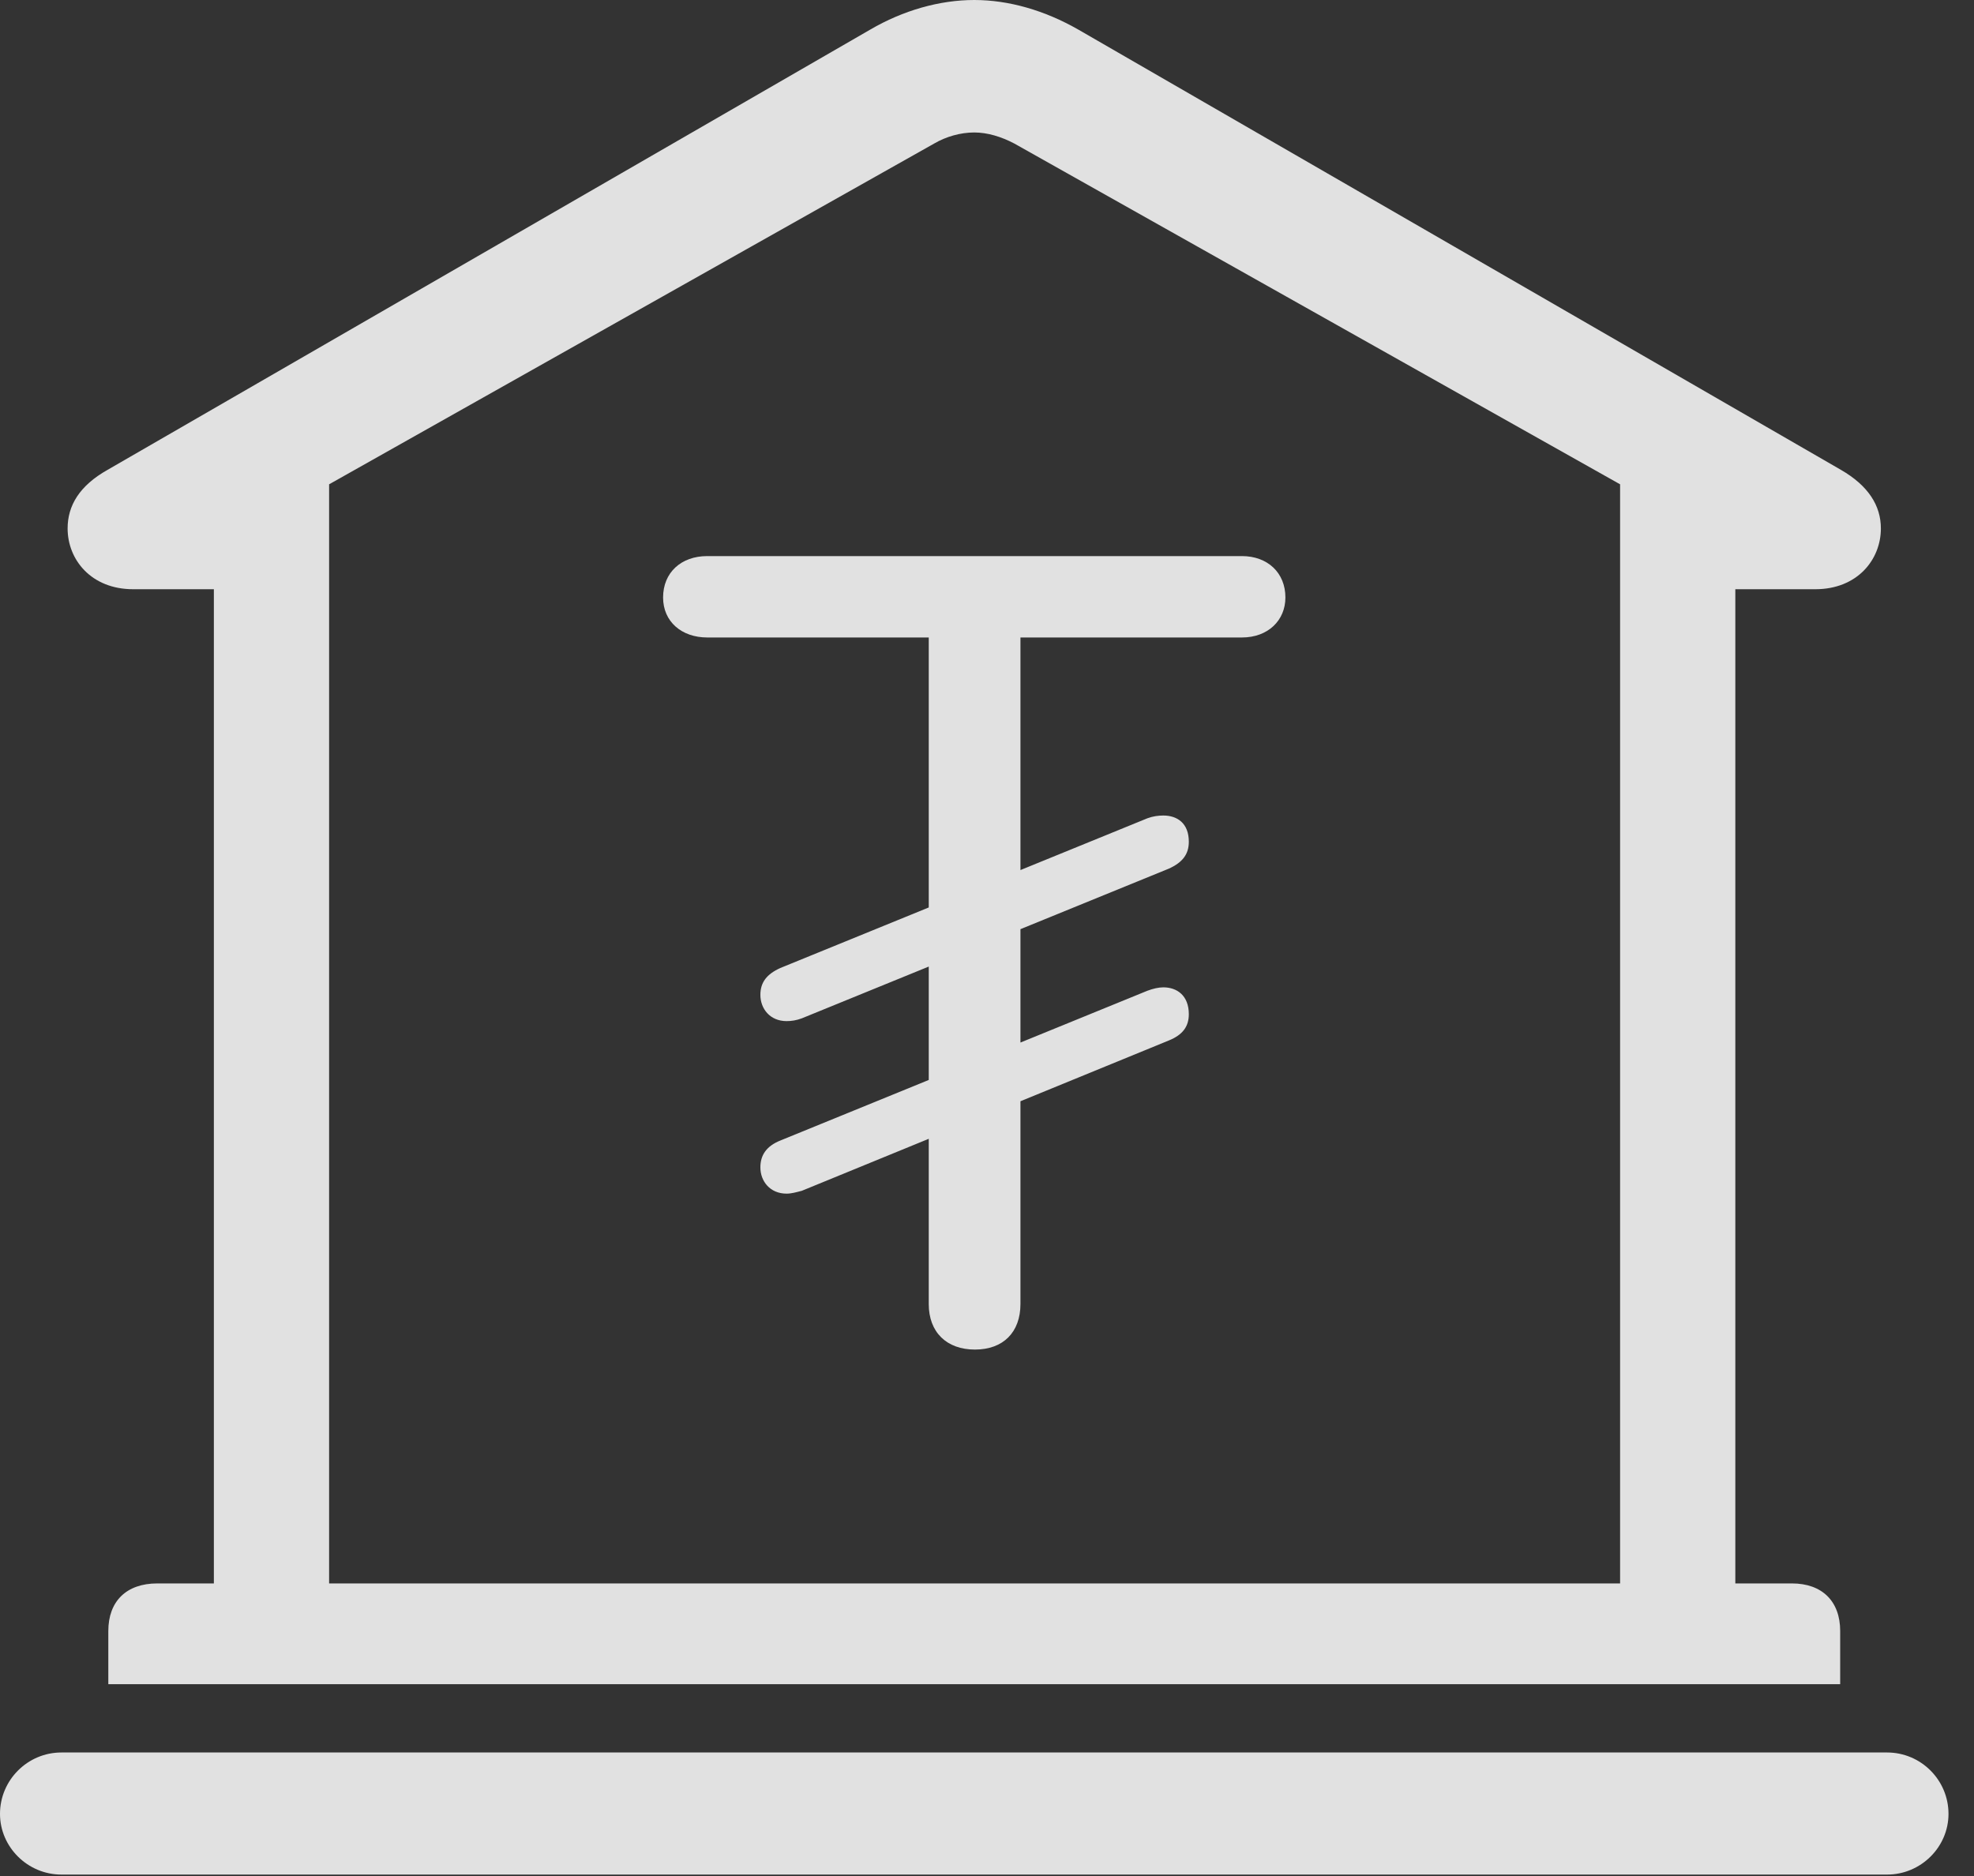 <?xml version="1.0" encoding="UTF-8"?>
<!--Generator: Apple Native CoreSVG 326-->
<!DOCTYPE svg
PUBLIC "-//W3C//DTD SVG 1.1//EN"
       "http://www.w3.org/Graphics/SVG/1.1/DTD/svg11.dtd">
<svg version="1.1" xmlns="http://www.w3.org/2000/svg" xmlns:xlink="http://www.w3.org/1999/xlink" viewBox="0 0 27.939 26.553">
 <rect x="0" y="0" width="27.939" height="26.553" fill="#333333" stroke="none"/>
 <g>
  <rect height="26.553" opacity="0" width="27.939" x="0" y="0"/>
  <path d="M1.533 23.838L26.045 23.838L26.045 23.086C26.045 22.666 25.791 22.412 25.361 22.412L24.561 22.412L24.561 8.34L25.693 8.34C26.289 8.34 26.621 7.92 26.621 7.48C26.621 7.158 26.445 6.875 26.055 6.65L15.264 0.42C14.785 0.146 14.277 0 13.789 0C13.301 0 12.783 0.146 12.315 0.42L1.523 6.65C1.123 6.875 0.957 7.158 0.957 7.48C0.957 7.92 1.289 8.34 1.885 8.34L3.027 8.34L3.027 22.412L2.227 22.412C1.787 22.412 1.533 22.666 1.533 23.086ZM4.658 22.412L4.658 6.855L13.223 2.031C13.389 1.934 13.594 1.875 13.789 1.875C13.975 1.875 14.17 1.934 14.355 2.031L22.93 6.855L22.93 22.412ZM0.869 26.533L26.709 26.533C27.188 26.533 27.578 26.143 27.578 25.674C27.578 25.195 27.188 24.805 26.709 24.805L0.869 24.805C0.391 24.805 0 25.195 0 25.674C0 26.143 0.391 26.533 0.869 26.533Z" fill="white" fill-opacity="0.85"/>
  <path d="M13.799 19.102C14.199 19.102 14.443 18.857 14.443 18.457L14.443 9.023L17.578 9.023C17.949 9.023 18.193 8.779 18.193 8.457C18.193 8.105 17.939 7.871 17.578 7.871L10.01 7.871C9.639 7.871 9.385 8.105 9.385 8.457C9.385 8.799 9.648 9.023 10.01 9.023L13.145 9.023L13.145 18.457C13.145 18.857 13.398 19.102 13.799 19.102ZM11.133 14.453C11.201 14.453 11.27 14.443 11.348 14.414L16.543 12.295C16.738 12.207 16.826 12.09 16.826 11.914C16.826 11.65 16.66 11.543 16.465 11.543C16.396 11.543 16.318 11.553 16.24 11.582L11.045 13.701C10.85 13.789 10.762 13.906 10.762 14.082C10.762 14.277 10.898 14.453 11.133 14.453ZM11.133 16.895C11.201 16.895 11.27 16.875 11.348 16.855L16.543 14.727C16.738 14.648 16.826 14.531 16.826 14.355C16.826 14.092 16.66 13.975 16.465 13.975C16.396 13.975 16.318 13.994 16.24 14.023L11.045 16.143C10.85 16.221 10.762 16.348 10.762 16.523C10.762 16.719 10.898 16.895 11.133 16.895Z" fill="white" fill-opacity="0.85"/>
 </g>
</svg>
